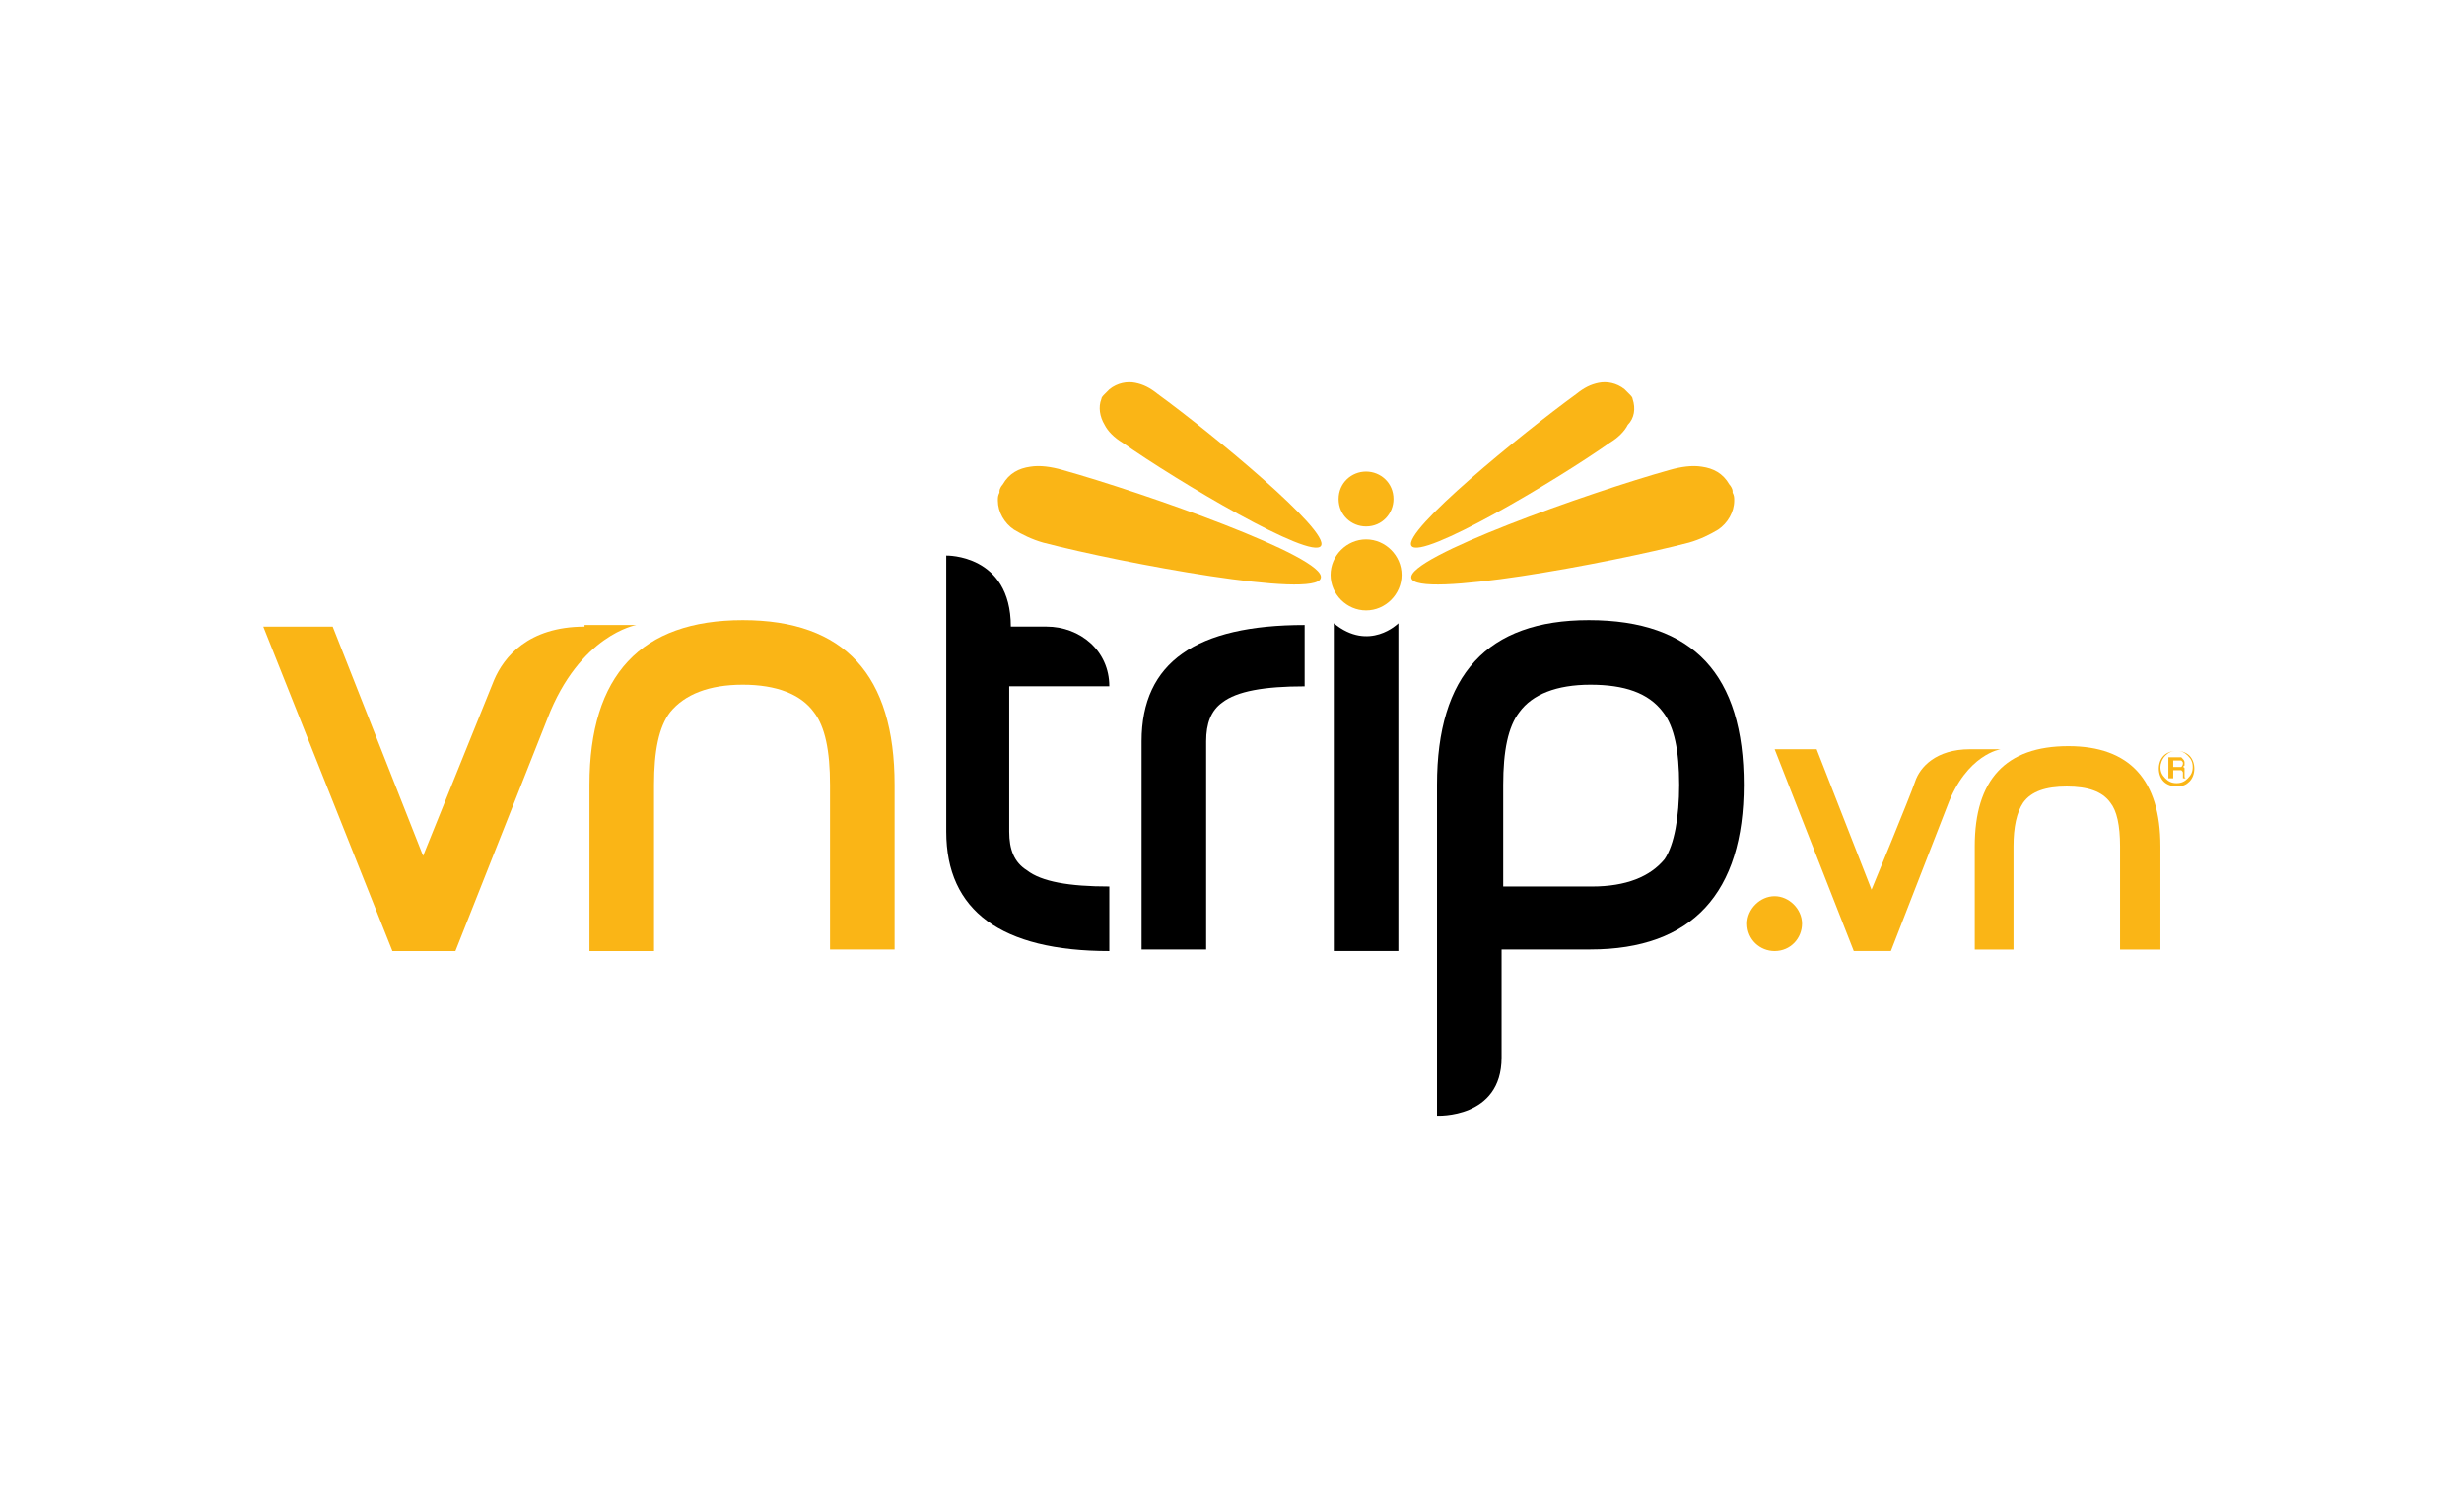 <svg width="413" height="252" viewBox="0 0 413 252" fill="none" xmlns="http://www.w3.org/2000/svg">
<g clip-path="url(#clip0_7620_7772)">
<path d="M169.159 139.392V115.038H185.936C185.936 109.085 181.065 105.026 175.383 105.026H169.429C169.429 92.849 158.605 93.12 158.605 93.12V139.392C158.605 152.651 167.806 159.416 185.936 159.416V148.592C179.171 148.592 174.571 147.781 172.135 145.886C169.971 144.533 169.159 142.369 169.159 139.392Z" fill="black"/>
<path d="M218.674 115.044C211.909 115.044 207.309 115.856 204.874 117.75C202.98 119.103 202.168 121.268 202.168 124.245V159.152H191.344V124.245C191.344 110.985 200.544 104.762 218.674 104.762V115.044Z" fill="black"/>
<path d="M223.562 104.477C229.516 109.347 234.386 104.477 234.386 104.477V159.408H223.562V104.477Z" fill="black"/>
<path d="M292.277 131.546C292.277 149.677 283.618 159.148 266.57 159.148H251.687V177.278C251.687 187.56 240.863 187.019 240.863 187.019V131.546C240.863 113.146 249.252 103.945 266.3 103.945C283.889 103.945 292.277 113.146 292.277 131.546ZM281.453 131.546C281.453 125.864 280.641 121.805 278.747 119.369C276.312 116.122 272.253 114.769 266.57 114.769C260.888 114.769 256.829 116.393 254.664 119.369C252.77 121.805 251.958 125.864 251.958 131.546V148.594H266.841C272.523 148.594 276.582 146.971 279.018 143.994C280.641 141.559 281.453 136.958 281.453 131.546Z" fill="black"/>
<path d="M221.407 91.5C219.784 93.936 197.324 80.676 188.124 74.182C186.771 73.37 185.688 72.288 185.147 71.205C184.335 69.852 184.065 68.229 184.606 66.876C184.606 66.605 184.876 66.335 185.147 66.064C185.418 65.793 185.688 65.523 185.959 65.252C187.312 64.17 188.935 63.899 190.288 64.17C191.641 64.441 192.724 64.982 194.077 66.064C203.007 72.558 223.031 89.065 221.407 91.5Z" fill="#FAB516"/>
<path d="M221.378 96.9C220.566 100.418 188.365 94.465 174.835 90.947C172.94 90.406 171.317 89.594 169.964 88.783C168.34 87.7 167.258 85.806 167.258 83.912C167.258 83.371 167.258 83.1 167.528 82.559V82.288C167.528 82.018 167.799 81.476 168.07 81.206C169.152 79.312 170.776 78.5 172.67 78.229C174.293 77.959 176.188 78.229 178.082 78.77C191.612 82.559 222.46 93.383 221.378 96.9Z" fill="#FAB516"/>
<path d="M149.944 159.148H139.12V131.546C139.12 125.864 138.308 121.805 136.414 119.369C134.249 116.393 130.19 114.769 124.508 114.769C118.825 114.769 114.766 116.393 112.331 119.369C110.437 121.805 109.625 125.864 109.625 131.546V159.418H98.801V131.546C98.801 113.146 107.46 103.945 124.508 103.945C141.555 103.945 149.944 113.146 149.944 131.546V159.148Z" fill="#FAB516"/>
<path d="M97.978 105.032C88.507 105.032 84.448 110.174 82.825 113.962C81.201 118.021 70.918 143.457 70.918 143.457L55.765 105.032H44.129L65.777 159.423H76.33L91.754 120.456C97.166 106.385 106.637 104.762 106.637 104.762H97.978V105.032Z" fill="#FAB516"/>
<path d="M292.844 154.815C292.844 157.521 295.009 159.415 297.444 159.415C300.15 159.415 302.044 157.25 302.044 154.815C302.044 152.38 299.879 150.215 297.444 150.215C295.009 150.215 292.844 152.38 292.844 154.815Z" fill="#FAB516"/>
<path d="M361.844 159.162H355.35V141.844C355.35 138.326 354.809 135.89 353.726 134.537C352.373 132.643 349.938 131.831 346.42 131.831C342.902 131.831 340.467 132.643 339.114 134.537C338.032 136.161 337.49 138.596 337.49 141.844V159.162H330.996V141.844C330.996 130.749 336.137 125.066 346.691 125.066C356.974 125.066 362.115 130.749 362.115 141.844V159.162H361.844Z" fill="#FAB516"/>
<path d="M330.2 125.584C324.517 125.584 321.811 128.561 320.999 130.996C320.187 133.431 313.693 149.126 313.693 149.126L304.493 125.584H297.457L310.716 159.409H316.94L326.411 135.055C329.658 126.396 335.341 125.584 335.341 125.584H330.2Z" fill="#FAB516"/>
<path d="M223.02 96.365C223.02 99.612 225.726 102.318 228.973 102.318C232.22 102.318 234.926 99.612 234.926 96.365C234.926 93.118 232.22 90.412 228.973 90.412C225.726 90.412 223.02 93.118 223.02 96.365Z" fill="#FAB516"/>
<path d="M224.367 83.643C224.367 86.349 226.532 88.243 228.967 88.243C231.673 88.243 233.568 86.079 233.568 83.643C233.568 80.937 231.403 79.043 228.967 79.043C226.532 79.043 224.367 80.937 224.367 83.643Z" fill="#FAB516"/>
<path d="M236.58 91.5C238.204 93.936 260.664 80.676 269.864 74.182C271.217 73.37 272.299 72.288 272.841 71.205C273.923 70.123 274.194 68.499 273.652 66.876C273.652 66.605 273.382 66.335 273.111 66.064C272.841 65.793 272.57 65.523 272.299 65.252C270.946 64.17 269.323 63.899 267.97 64.17C266.617 64.441 265.534 64.982 264.181 66.064C255.252 72.558 234.957 89.065 236.58 91.5Z" fill="#FAB516"/>
<path d="M236.555 96.9C237.367 100.418 269.568 94.465 283.098 90.947C284.992 90.406 286.616 89.594 287.969 88.783C289.592 87.7 290.675 85.806 290.675 83.912C290.675 83.371 290.675 83.1 290.404 82.559V82.288C290.404 82.018 290.134 81.476 289.863 81.206C288.781 79.312 287.157 78.5 285.263 78.229C283.639 77.959 281.745 78.229 279.851 78.77C266.321 82.559 235.743 93.383 236.555 96.9Z" fill="#FAB516"/>
<path d="M364.82 131.809C364.009 131.809 363.197 131.538 362.656 130.997C362.114 130.456 361.844 129.644 361.844 128.832C361.844 128.02 362.114 127.208 362.656 126.667C363.197 126.126 364.009 125.855 364.82 125.855C365.632 125.855 366.444 126.126 366.985 126.667C367.526 127.208 367.797 128.02 367.797 128.832C367.797 129.644 367.526 130.456 366.985 130.997C366.444 131.538 365.903 131.809 364.82 131.809ZM362.114 128.561C362.114 129.373 362.385 129.914 362.926 130.456C363.467 130.997 364.009 131.267 364.82 131.267C365.632 131.267 366.173 130.997 366.715 130.456C367.256 129.914 367.526 129.373 367.526 128.561C367.526 127.75 367.256 127.208 366.715 126.667C366.173 126.126 365.632 125.855 364.82 125.855C364.009 125.855 363.467 126.126 362.926 126.667C362.385 127.208 362.114 128.02 362.114 128.561Z" fill="#FAB516"/>
<path d="M363.449 126.932H365.073C365.343 126.932 365.614 126.932 365.614 126.932C365.885 127.202 366.155 127.473 366.155 127.743C366.155 128.014 366.155 128.014 366.155 128.285L365.885 128.555C365.885 128.555 366.155 128.555 366.155 128.826C366.155 128.826 366.155 129.096 366.155 129.367V129.908V130.179C366.155 130.179 366.155 130.449 366.426 130.449H365.885V130.179V129.638C365.885 129.367 365.885 129.367 365.614 129.096H365.343H364.261V130.449H363.449V126.932ZM365.073 128.555C365.343 128.555 365.343 128.555 365.614 128.555C365.614 128.555 365.885 128.285 365.885 128.014C365.885 127.743 365.885 127.743 365.614 127.473H365.343H364.261V128.555H365.073Z" fill="#FAB516"/>
</g>
<defs>
<clipPath id="clip0_7620_7772">
<rect width="324.719" height="127.182" fill="white" transform="translate(44.129 62)"/>
</clipPath>
</defs>
</svg>
